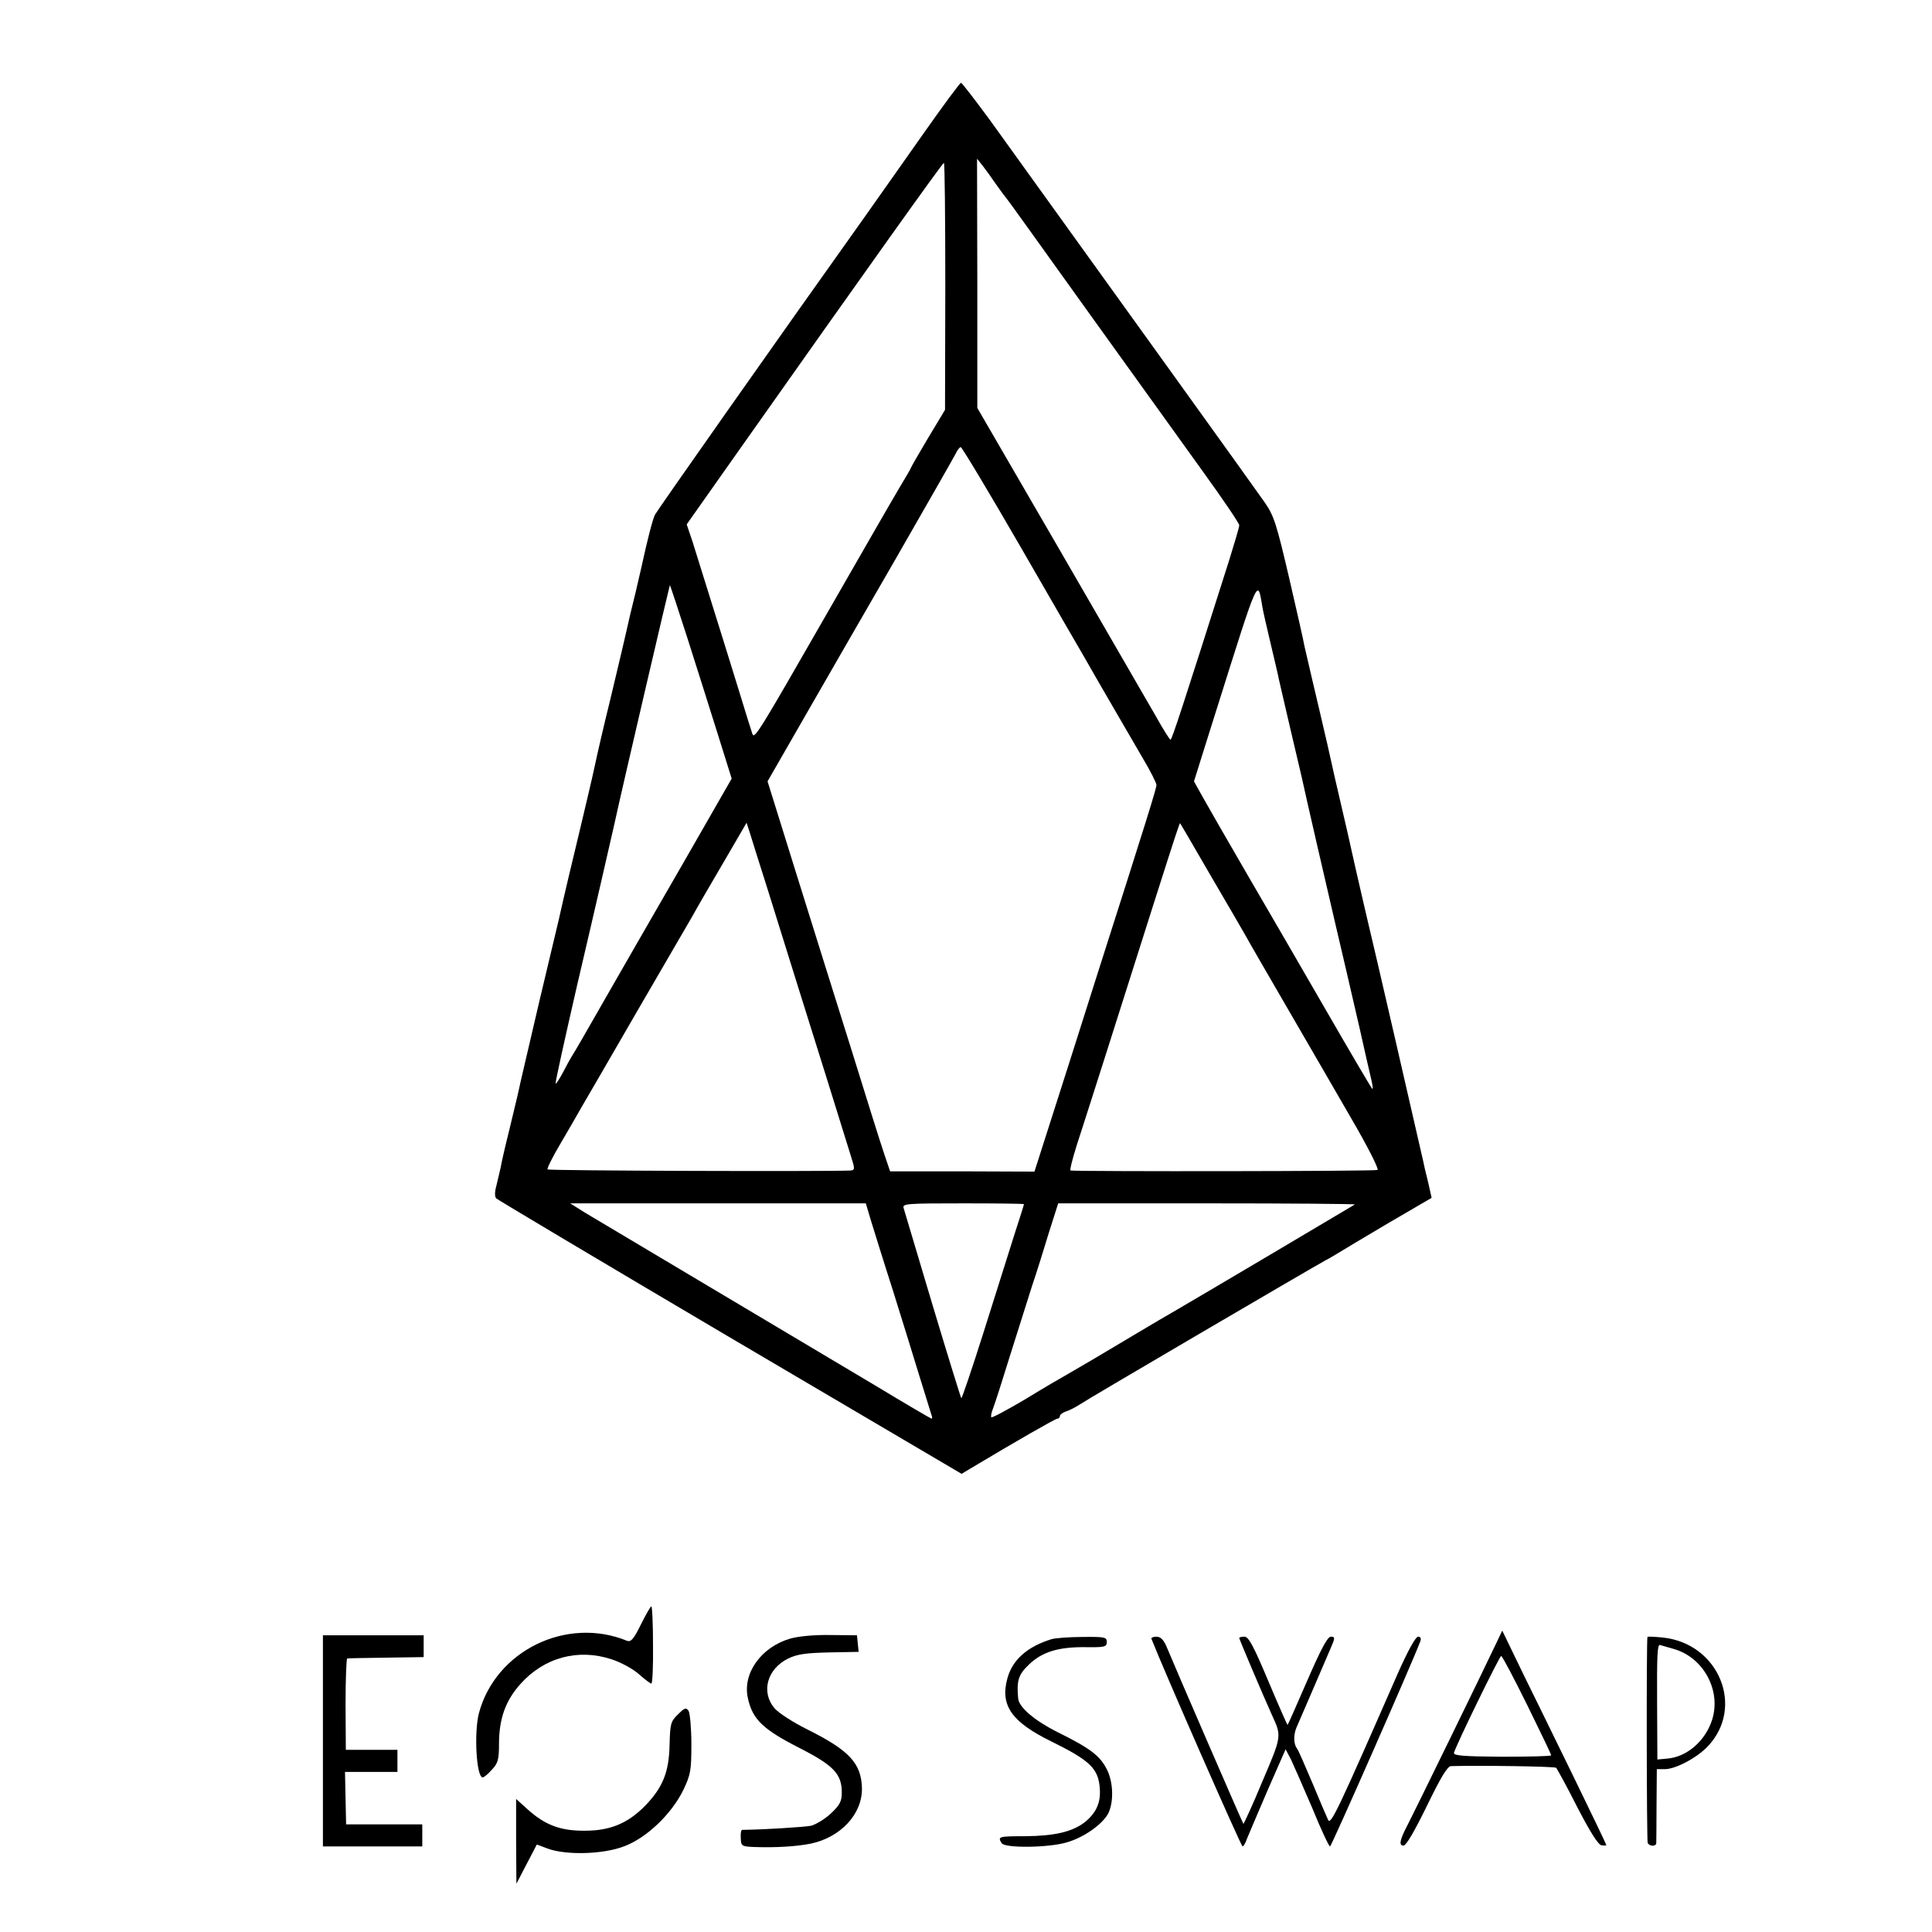 <?xml version="1.0" standalone="no"?>
<!DOCTYPE svg PUBLIC "-//W3C//DTD SVG 20010904//EN"
 "http://www.w3.org/TR/2001/REC-SVG-20010904/DTD/svg10.dtd">
<svg version="1.0" xmlns="http://www.w3.org/2000/svg"
 width="700pt" height="700pt" viewBox="0 0 700 700"
 preserveAspectRatio="xMidYMid meet">
<g transform="translate(0,700) scale(0.1,-0.1)"
fill="#000000" stroke="none">
<path d="M3350 6522 c-68 -97 -168 -238 -220 -312 -315 -442 -748 -1058 -757
-1075 -8 -16 -26 -84 -49 -190 -1 -5 -11 -48 -22 -95 -12 -47 -26 -107 -32
-135 -17 -73 -15 -66 -59 -250 -23 -93 -48 -201 -56 -240 -8 -38 -31 -135 -50
-215 -29 -120 -64 -267 -80 -340 -2 -8 -33 -139 -69 -290 -35 -151 -67 -286
-70 -300 -8 -38 -12 -55 -41 -175 -15 -60 -29 -121 -31 -135 -3 -14 -10 -42
-15 -64 -7 -24 -7 -42 -1 -48 5 -5 386 -232 847 -504 l839 -494 35 21 c162 97
305 179 312 179 5 0 9 4 9 9 0 5 10 13 22 17 13 4 34 15 48 24 22 16 842 496
895 525 11 5 31 18 45 26 14 9 95 57 181 108 l156 91 -13 58 c-8 31 -16 66
-18 77 -17 75 -179 781 -201 870 -8 33 -28 121 -45 195 -16 74 -39 173 -50
220 -11 47 -34 146 -50 220 -17 74 -42 180 -55 235 -13 55 -26 111 -29 125 -2
14 -27 124 -55 245 -46 197 -55 226 -89 275 -31 45 -508 708 -994 1383 -55 75
-103 137 -106 137 -4 0 -63 -80 -132 -178z m257 -187 c16 -22 30 -42 33 -45 3
-3 44 -59 91 -125 79 -111 305 -425 627 -873 73 -101 132 -188 132 -195 0 -7
-16 -61 -35 -122 -171 -539 -209 -655 -214 -655 -3 0 -27 38 -52 83 -26 45
-182 315 -347 600 l-301 519 0 451 -1 452 20 -25 c11 -14 32 -43 47 -65z
m-182 -372 l-1 -448 -62 -103 c-34 -57 -62 -106 -62 -108 0 -2 -20 -36 -44
-76 -24 -40 -141 -244 -261 -453 -246 -429 -262 -455 -269 -434 -3 8 -26 82
-51 164 -73 237 -145 464 -166 533 l-21 62 189 268 c463 656 738 1042 743
1042 3 0 5 -201 5 -447z m273 -945 c115 -200 219 -379 230 -398 40 -71 166
-287 213 -368 27 -45 49 -89 49 -96 0 -13 -34 -122 -210 -673 -101 -318 -114
-360 -176 -553 l-56 -175 -262 1 -261 0 -22 65 c-12 35 -64 201 -116 369 -53
168 -143 457 -201 642 l-105 337 131 228 c72 125 223 388 336 583 112 195 209
365 215 377 6 13 14 23 18 23 4 0 102 -163 217 -362z m-1209 -325 c33 -104 83
-261 111 -351 l51 -163 -179 -312 c-99 -172 -228 -395 -286 -497 -58 -102
-110 -192 -116 -200 -5 -8 -19 -34 -31 -57 -13 -24 -24 -41 -26 -39 -2 2 33
160 77 352 68 290 117 505 135 584 30 139 201 870 202 870 1 0 29 -84 62 -187z
m2085 107 c2 -14 16 -73 30 -133 14 -59 28 -118 30 -130 3 -12 21 -92 41 -177
20 -85 38 -162 40 -170 8 -39 108 -474 125 -545 23 -99 42 -178 86 -370 18
-82 38 -167 43 -189 5 -21 6 -35 2 -30 -4 5 -77 128 -161 274 -84 146 -215
371 -290 500 -75 129 -149 258 -165 287 l-29 52 26 83 c14 46 40 126 56 178
155 492 148 476 166 370z m-1795 -1015 c89 -286 139 -445 222 -710 44 -143 85
-272 89 -287 7 -23 5 -28 -8 -29 -80 -4 -1094 -1 -1098 4 -3 3 18 45 47 94 28
48 62 106 74 128 13 22 103 177 200 345 98 168 189 326 204 351 14 26 64 112
111 192 l85 146 12 -37 c6 -20 34 -109 62 -197z m1606 45 c60 -102 117 -201
128 -220 10 -19 77 -134 147 -255 70 -121 176 -303 234 -404 59 -101 103 -187
97 -190 -7 -5 -1078 -6 -1112 -2 -4 1 7 43 23 94 26 79 168 525 273 857 88
276 99 310 101 307 1 -1 50 -85 109 -187z m-1228 -1257 c12 -38 46 -149 78
-248 31 -99 74 -238 96 -310 22 -71 42 -136 44 -142 3 -7 3 -13 0 -13 -2 0
-93 53 -202 119 -109 65 -378 225 -598 356 -220 131 -425 253 -455 271 l-54
34 535 0 536 0 20 -67z m553 64 c0 -2 -15 -50 -34 -108 -18 -57 -68 -215 -111
-352 -43 -136 -80 -245 -82 -243 -2 2 -49 154 -104 337 -55 184 -102 342 -105
352 -5 16 10 17 215 17 122 0 221 -1 221 -3z m1199 -1 c-4 -3 -597 -354 -651
-385 -18 -10 -91 -53 -163 -96 -122 -73 -146 -87 -227 -134 -18 -10 -87 -50
-152 -90 -66 -39 -122 -69 -124 -66 -3 2 0 17 6 32 6 15 34 102 62 193 29 91
64 203 79 250 16 47 43 133 61 193 l34 107 539 0 c297 0 538 -2 536 -4z"/>
<path d="M2322 1114 c-26 -53 -36 -64 -50 -59 -219 90 -477 -36 -537 -263 -18
-71 -9 -232 14 -232 4 0 19 12 33 28 22 23 26 36 26 94 0 91 24 157 78 217 86
96 209 129 330 89 34 -11 78 -35 99 -54 21 -19 42 -34 45 -34 4 0 7 63 6 140
0 77 -3 140 -6 140 -3 0 -20 -30 -38 -66z"/>
<path d="M5422 1048 c-46 -98 -304 -626 -321 -658 -29 -55 -34 -77 -16 -77 10
0 40 52 85 144 50 103 74 143 87 144 102 3 376 -1 381 -6 4 -4 39 -68 77 -143
46 -89 76 -137 88 -138 9 -1 17 -1 17 1 0 2 -52 111 -116 242 -64 131 -149
305 -189 386 l-72 149 -21 -44z m111 -225 c48 -98 88 -180 87 -183 0 -3 -80
-5 -177 -5 -141 1 -177 4 -175 14 5 23 165 351 171 351 4 0 46 -80 94 -177z"/>
<path d="M1170 693 l0 -383 180 0 180 0 0 40 0 40 -138 0 -138 0 -2 95 -2 95
95 0 95 0 0 40 0 40 -94 0 -93 0 -1 165 c0 91 3 166 6 166 4 1 68 2 142 3
l135 2 0 39 0 40 -182 0 -183 0 0 -382z"/>
<path d="M2863 1063 c-106 -31 -174 -127 -153 -217 17 -76 54 -112 190 -181
121 -62 150 -93 150 -160 0 -31 -7 -45 -39 -75 -21 -20 -54 -40 -72 -45 -26
-5 -172 -14 -250 -15 -4 0 -6 -13 -5 -30 1 -28 3 -30 46 -32 83 -3 155 2 207
12 109 23 187 107 186 200 -2 91 -45 138 -200 215 -50 25 -103 59 -117 76 -50
59 -26 143 50 180 33 16 65 20 149 22 l106 2 -3 30 -3 30 -95 1 c-58 1 -115
-4 -147 -13z"/>
<path d="M3810 1061 c-88 -27 -142 -75 -160 -142 -27 -98 15 -158 160 -229
142 -70 171 -99 175 -174 3 -50 -15 -87 -57 -120 -46 -34 -109 -48 -215 -49
-94 0 -99 -1 -84 -25 11 -19 172 -17 237 3 62 18 128 65 149 104 21 42 19 114
-5 161 -25 49 -61 76 -176 133 -86 43 -142 91 -145 123 -6 65 1 87 39 123 48
46 106 64 205 63 70 -1 77 1 77 19 0 17 -7 19 -87 18 -49 0 -99 -4 -113 -8z"/>
<path d="M4172 1062 c48 -122 325 -752 330 -752 3 0 11 12 16 28 6 15 40 94
75 176 l65 148 20 -38 c10 -22 45 -101 77 -176 31 -76 60 -138 64 -138 5 0
302 675 327 743 4 11 1 17 -8 17 -9 0 -37 -51 -73 -132 -218 -498 -243 -551
-253 -532 -5 11 -31 71 -57 134 -27 63 -51 120 -56 125 -12 16 -13 48 -2 75
12 27 89 206 122 283 19 43 19 47 3 47 -12 0 -35 -43 -86 -160 -38 -88 -70
-160 -71 -160 -1 0 -33 72 -70 160 -53 126 -71 160 -86 160 -11 0 -19 -2 -19
-5 0 -4 83 -200 119 -280 35 -76 35 -75 -35 -239 -36 -87 -68 -156 -69 -154
-3 3 -248 568 -278 641 -11 26 -22 37 -37 37 -12 0 -20 -4 -18 -8z"/>
<path d="M5969 1069 c-4 -15 -3 -742 1 -747 9 -13 30 -12 31 0 0 7 1 70 1 141
l1 127 29 0 c39 0 116 41 155 82 136 142 41 374 -163 395 -30 3 -54 4 -55 2z
m97 -44 c106 -31 170 -149 138 -254 -24 -78 -92 -138 -166 -143 l-33 -3 -1
200 c-1 179 1 215 10 215 1 0 25 -7 52 -15z"/>
<path d="M2457 789 c-27 -26 -29 -34 -31 -111 -2 -98 -24 -154 -89 -221 -62
-63 -126 -90 -217 -90 -88 -1 -145 20 -209 78 l-41 37 0 -153 1 -154 37 71 37
71 40 -15 c66 -24 199 -21 275 8 82 30 173 117 216 205 26 55 29 69 29 165 0
58 -5 112 -10 121 -9 13 -14 12 -38 -12z"/>
</g>
</svg>
